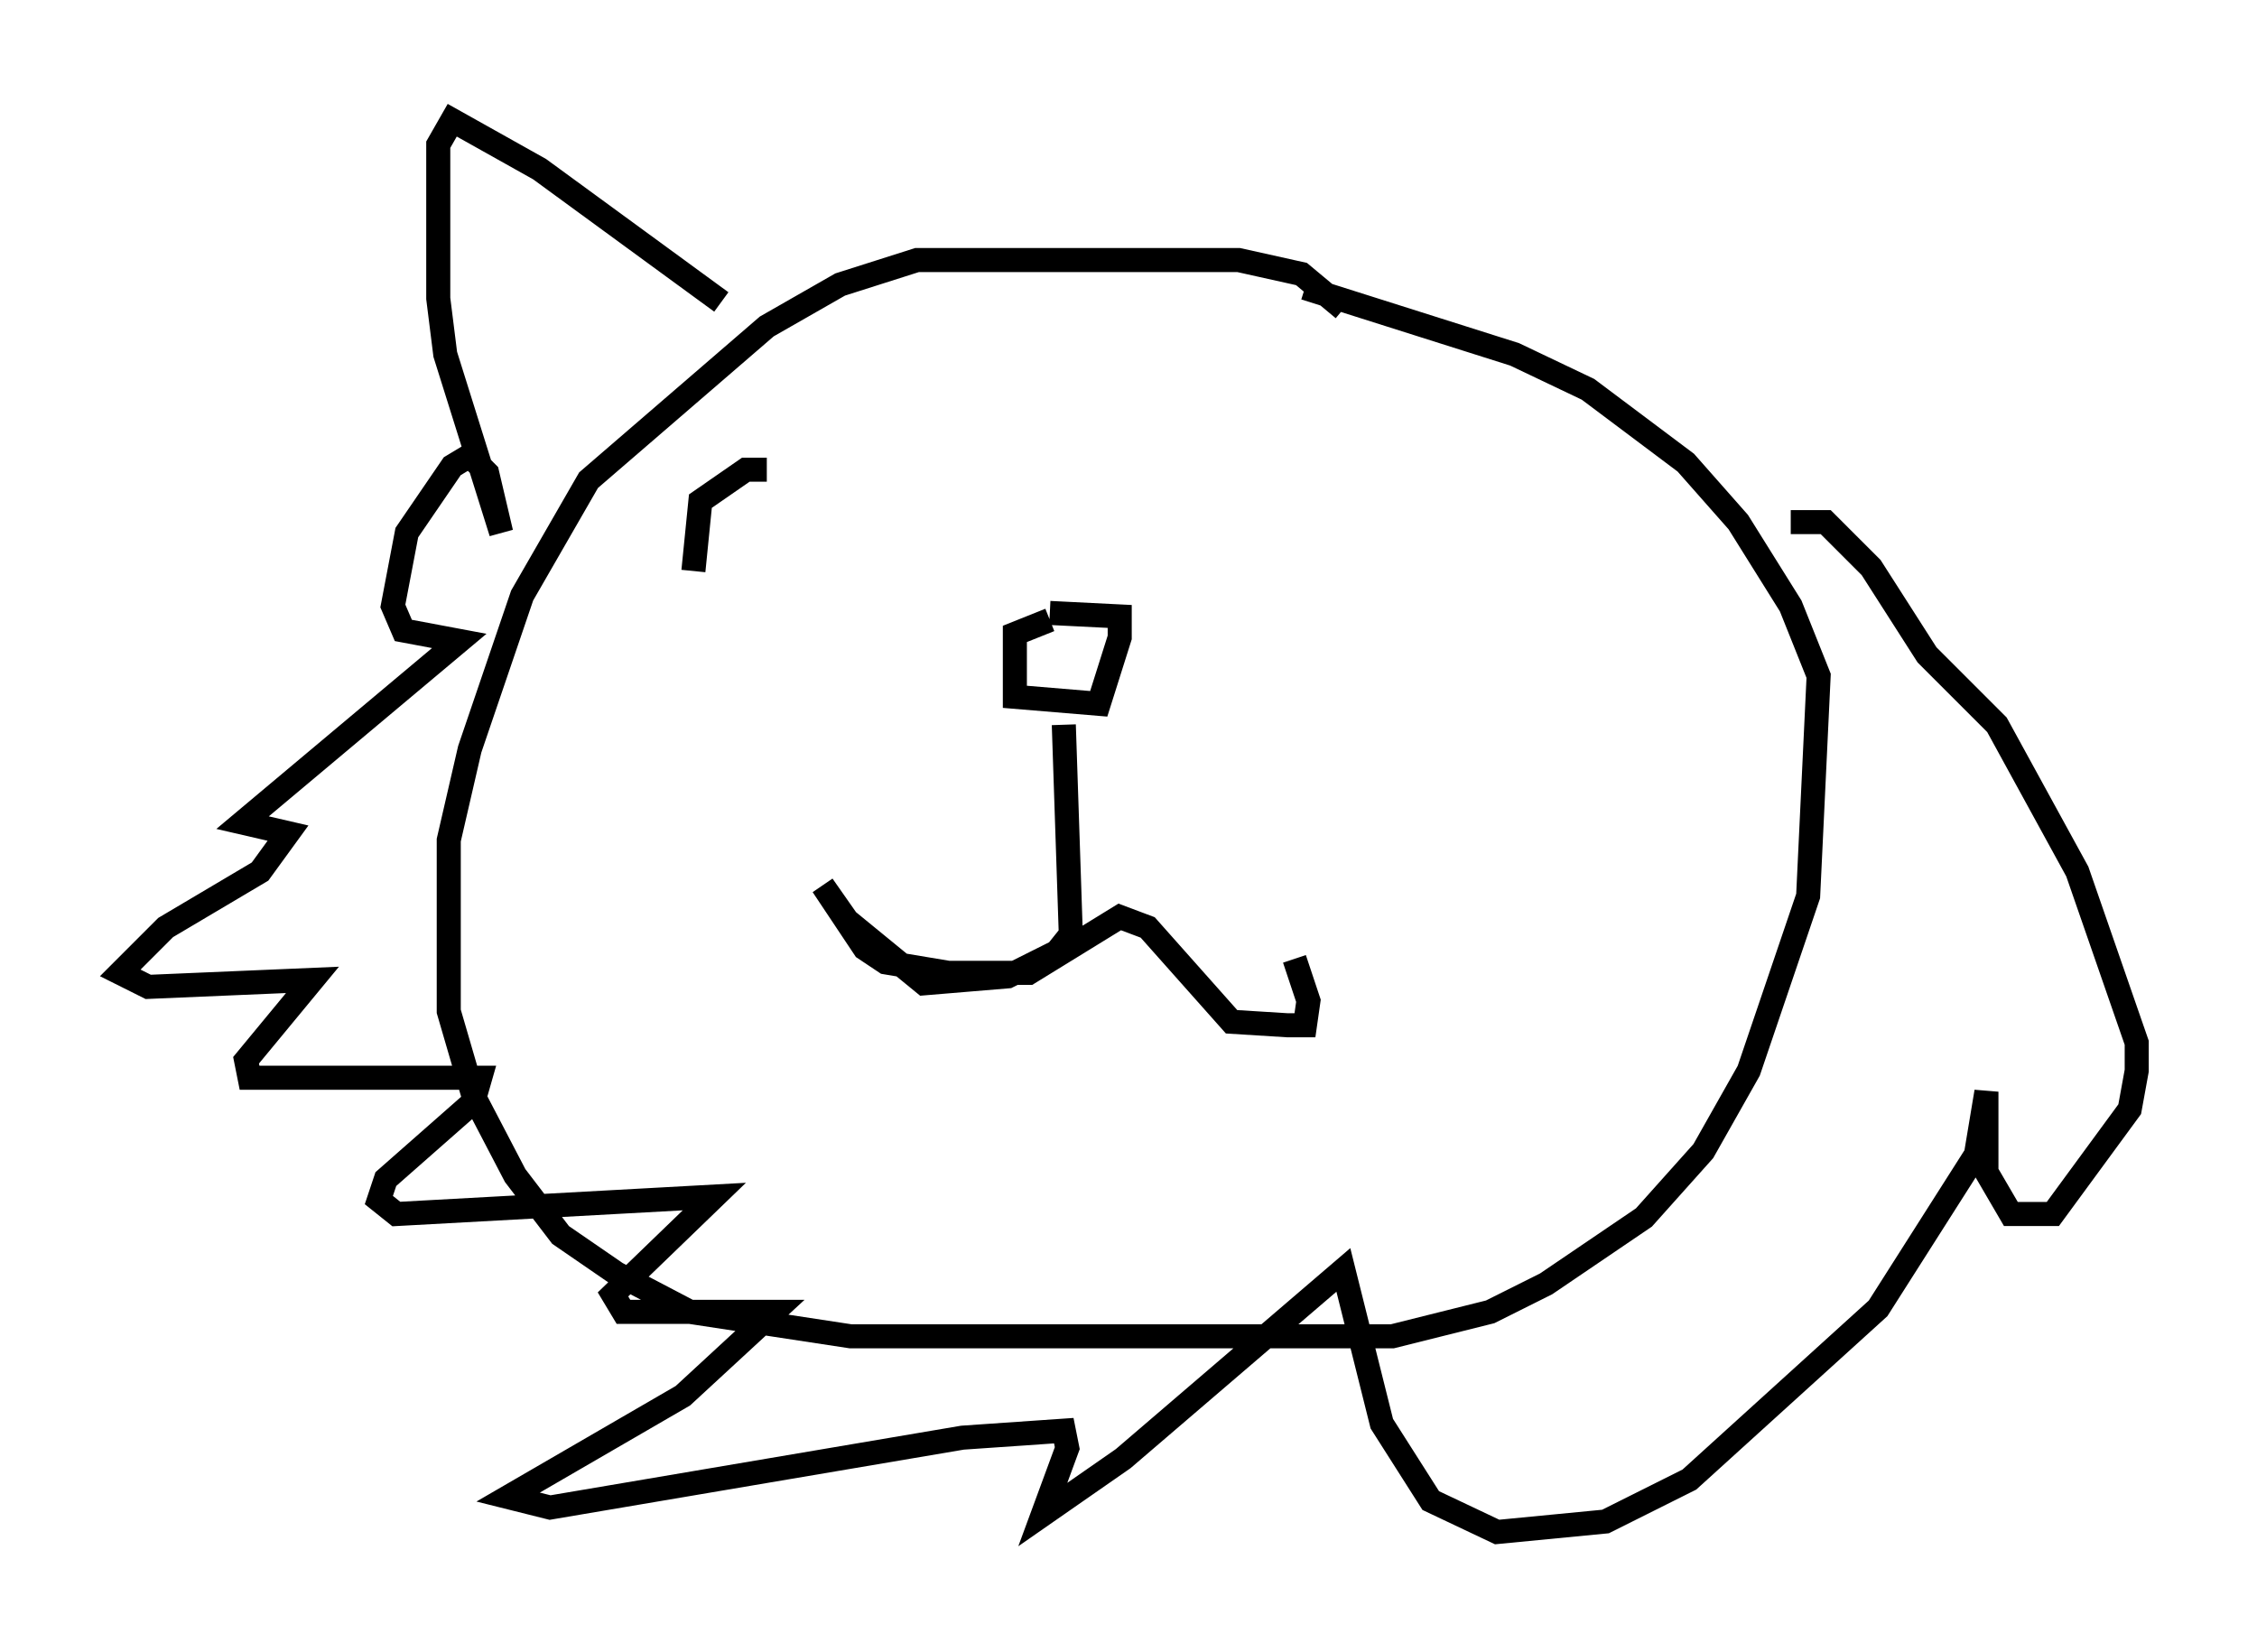 <?xml version="1.0" encoding="utf-8" ?>
<svg baseProfile="full" height="68.681" version="1.1" width="93.81" xmlns="http://www.w3.org/2000/svg" xmlns:ev="http://www.w3.org/2001/xml-events" xmlns:xlink="http://www.w3.org/1999/xlink"><defs /><rect fill="white" height="68.681" width="93.81" x="0" y="0" /><path d="M22.14, 40.441 m0.0, 0.0 m33.698, -27.598 l-1.743, -1.453 -2.615, -0.581 l-13.363, 0.0 -3.196, 1.017 l-3.05, 1.743 -7.408, 6.391 l-2.76, 4.793 -2.179, 6.391 l-0.872, 3.777 0.0, 7.117 l1.017, 3.486 1.743, 3.341 l1.888, 2.469 2.324, 1.598 l3.05, 1.598 6.682, 1.017 l22.514, 0.0 4.067, -1.017 l2.324, -1.162 4.067, -2.76 l2.469, -2.76 1.888, -3.341 l2.469, -7.263 0.436, -9.151 l-1.162, -2.905 -2.179, -3.486 l-2.179, -2.469 -4.067, -3.05 l-3.05, -1.453 -8.715, -2.76 m-10.022, 18.156 l0.291, 8.715 -0.581, 0.726 l-2.034, 1.017 -3.486, 0.291 l-3.196, -2.615 -1.017, -1.453 l1.743, 2.615 0.872, 0.581 l2.615, 0.436 3.341, 0.0 l3.777, -2.324 1.162, 0.436 l3.486, 3.922 2.324, 0.145 l0.726, 0.0 0.145, -1.017 l-0.581, -1.743 m-10.168, -14.089 l-1.453, 0.581 0.0, 2.615 l3.486, 0.291 0.872, -2.76 l0.0, -0.872 -2.905, -0.145 m-13.654, -12.927 l-7.553, -5.52 -3.631, -2.034 l-0.581, 1.017 0.0, 6.391 l0.291, 2.324 2.324, 7.408 l-0.581, -2.469 -0.726, -0.726 l-0.726, 0.436 -1.888, 2.76 l-0.581, 3.05 0.436, 1.017 l2.324, 0.436 -9.006, 7.553 l1.888, 0.436 -1.162, 1.598 l-3.922, 2.324 -1.888, 1.888 l1.162, 0.581 6.827, -0.291 l-2.76, 3.341 0.145, 0.726 l9.587, 0.0 -0.291, 1.017 l-3.631, 3.196 -0.291, 0.872 l0.726, 0.581 13.218, -0.726 l-4.212, 4.067 0.436, 0.726 l6.246, 0.0 -3.777, 3.486 l-7.263, 4.212 1.743, 0.436 l17.14, -2.905 4.212, -0.291 l0.145, 0.726 -1.017, 2.76 l3.341, -2.324 9.151, -7.844 l1.598, 6.391 2.034, 3.196 l2.76, 1.307 4.503, -0.436 l3.486, -1.743 7.844, -7.117 l4.067, -6.391 0.436, -2.615 l0.0, 3.341 1.017, 1.743 l1.743, 0.0 3.196, -4.358 l0.291, -1.598 0.0, -1.162 l-2.469, -7.117 -3.341, -6.101 l-2.905, -2.905 -2.324, -3.631 l-1.888, -1.888 -1.453, 0.0 m-42.559, -2.179 l-0.872, 0.0 -1.888, 1.307 l-0.291, 2.905 " fill="none" stroke="black" stroke-width="1" /></svg>